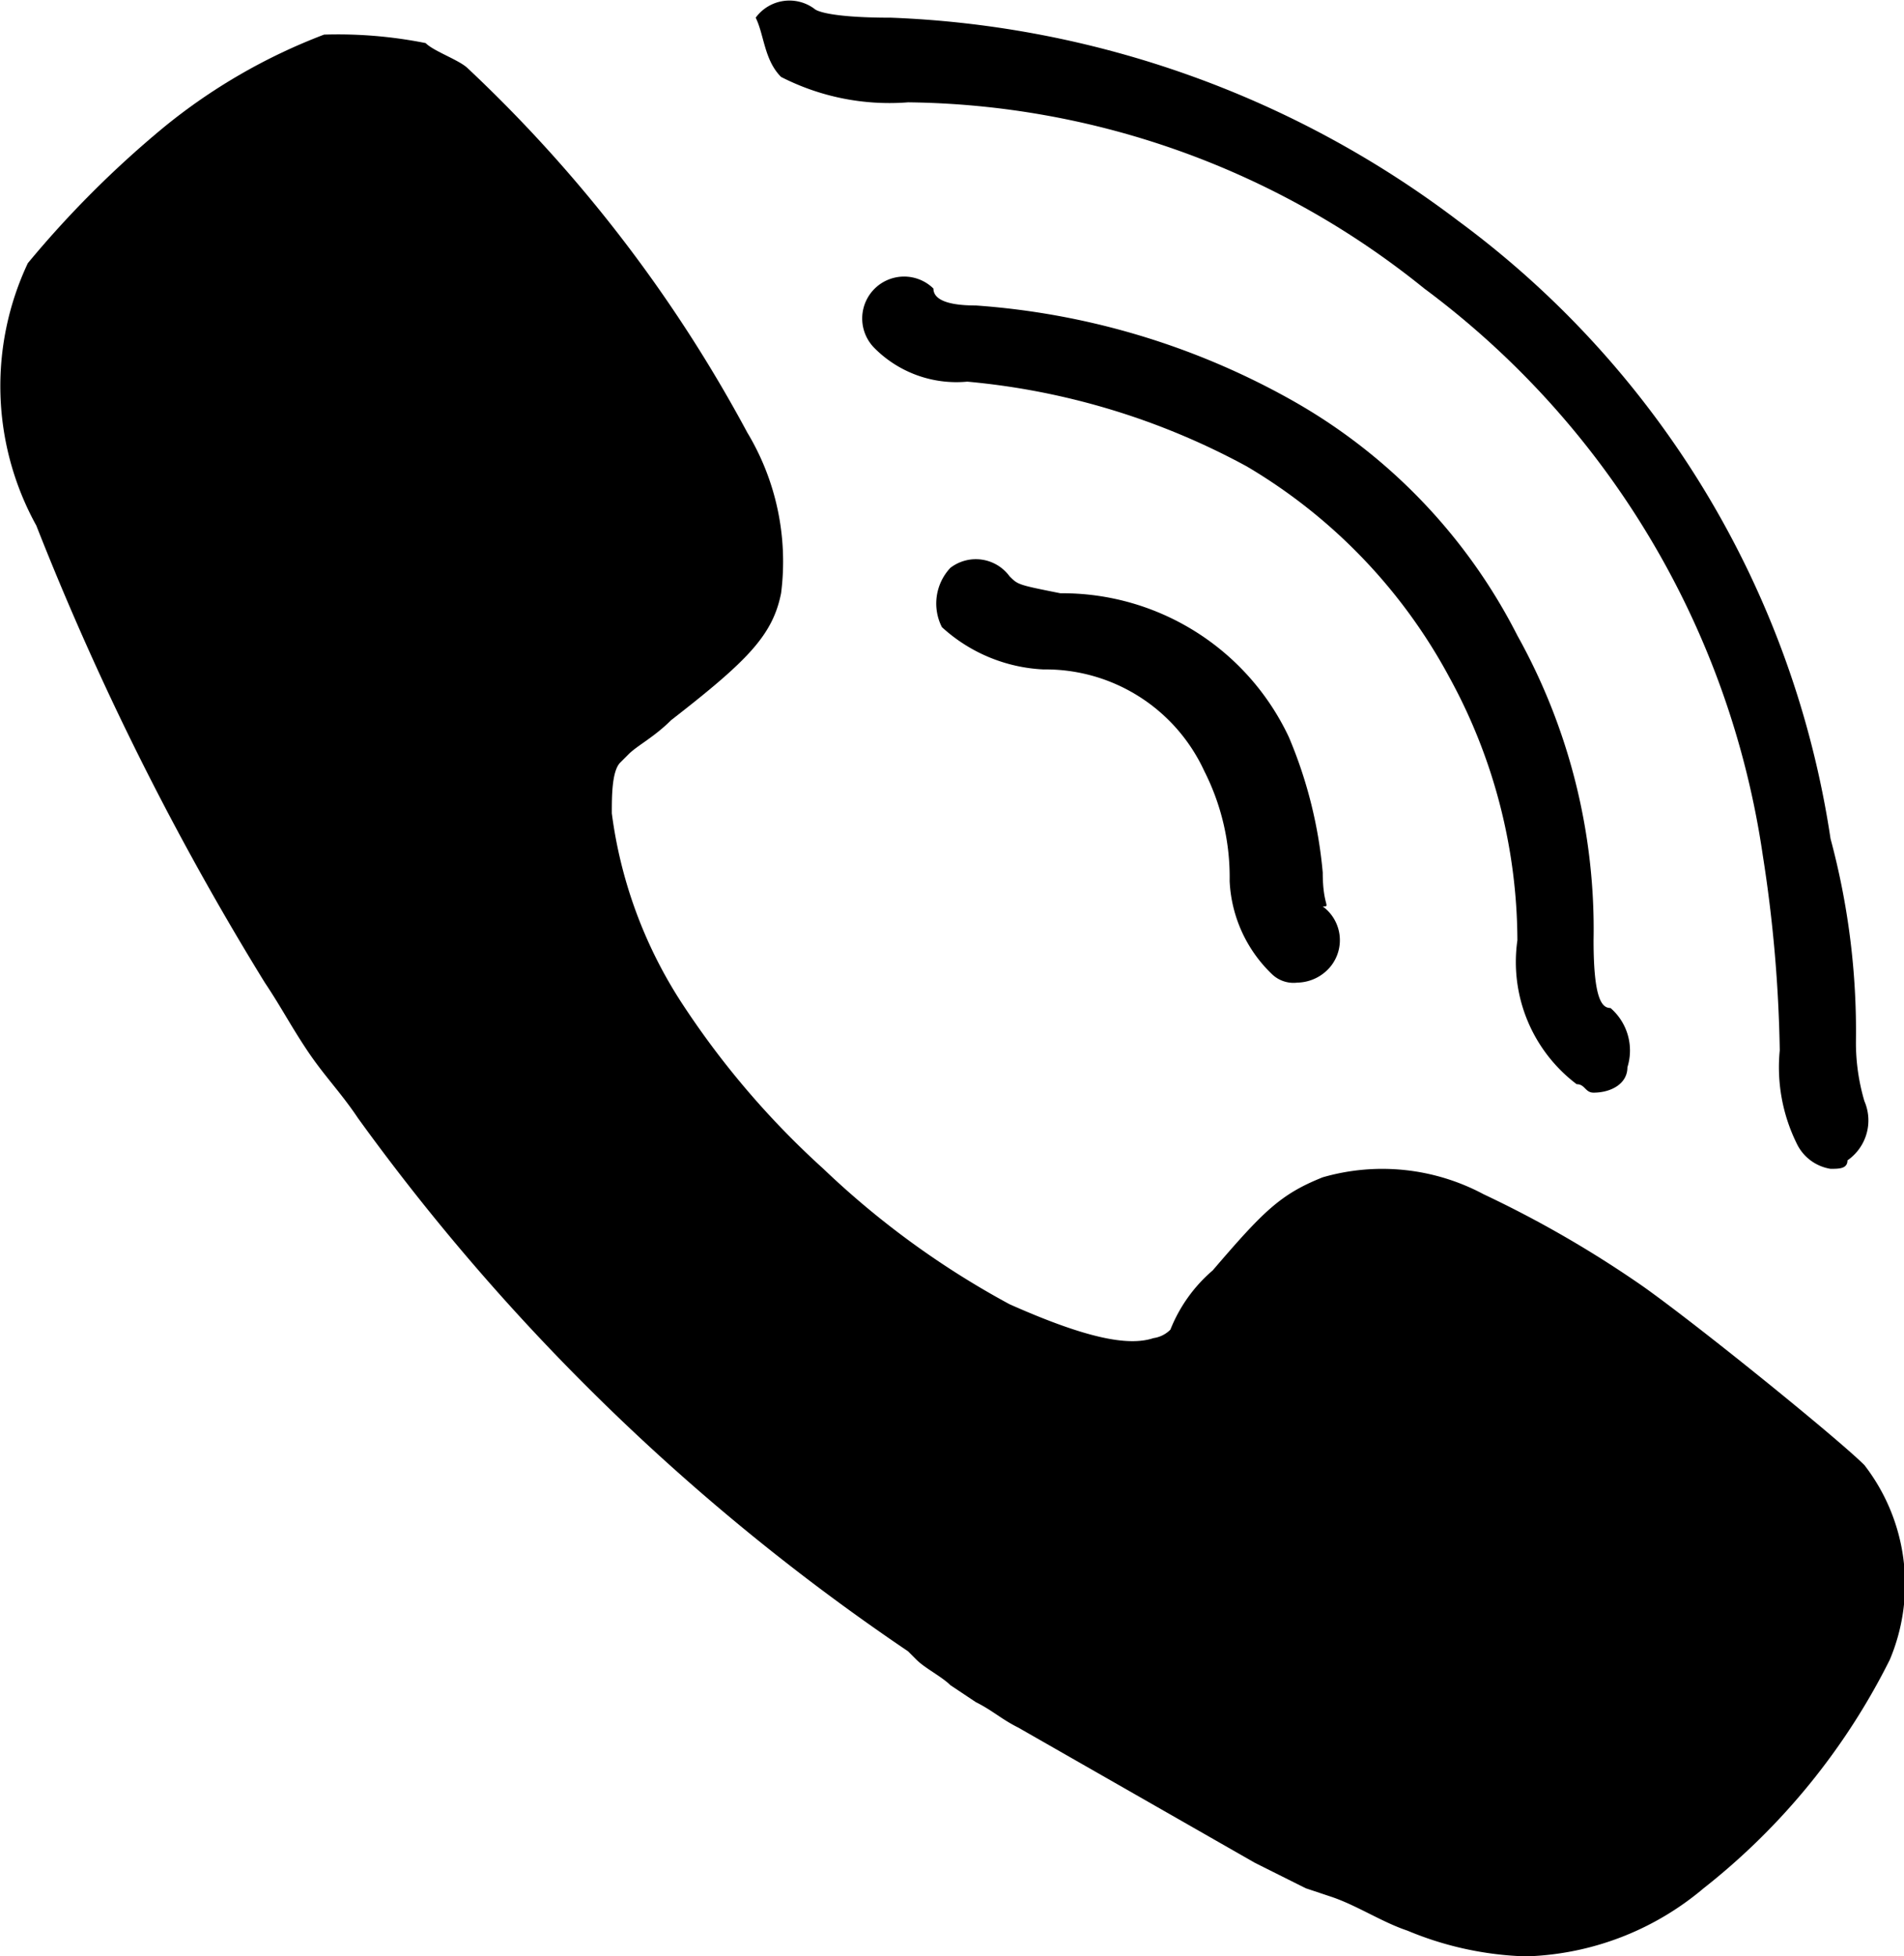 <svg xmlns="http://www.w3.org/2000/svg" viewBox="0 0 22.497 23.109"><g><g><path d="M10.729,1.209a9.866,9.866,0,0,1,6.1,2.2,10.169,10.169,0,0,1,4,6.7,16.413,16.413,0,0,1,.2,2.3,2.037,2.037,0,0,0,.2,1.1.536.536,0,0,0,.4.3c.1,0,.2,0,.2-.1a.574.574,0,0,0,.2-.7,2.442,2.442,0,0,1-.1-.7,8.751,8.751,0,0,0-.3-2.4,11.114,11.114,0,0,0-4.4-7.3,11.832,11.832,0,0,0-6.7-2.4c-.8,0-.9-.1-.9-.1a.494.494,0,0,0-.7.1c.1.2.1.5.3.7A2.81,2.81,0,0,0,10.729,1.209Z"/><path d="M17.129,8.009a6.5,6.5,0,0,1,.8,3.1,1.809,1.809,0,0,0,.7,1.7c.1,0,.1.1.2.1.2,0,.4-.1.4-.3a.663.663,0,0,0-.2-.7c-.1,0-.2-.1-.2-.8a7.126,7.126,0,0,0-.9-3.6,6.64,6.64,0,0,0-2.7-2.8,8.893,8.893,0,0,0-3.7-1.1c-.4,0-.5-.1-.5-.2a.495.495,0,0,0-.7.7,1.366,1.366,0,0,0,1.1.4,8.513,8.513,0,0,1,3.3,1A6.423,6.423,0,0,1,17.129,8.009Z"/><path d="M15.629,10.309a5.3,5.3,0,0,0-.4-1.6,2.957,2.957,0,0,0-2.7-1.7c-.5-.1-.5-.1-.6-.2a.494.494,0,0,0-.7-.1.616.616,0,0,0-.1.7,1.911,1.911,0,0,0,1.2.5,2.063,2.063,0,0,1,1.9,1.2,2.768,2.768,0,0,1,.3,1.3,1.626,1.626,0,0,0,.5,1.1.367.367,0,0,0,.3.1.52.52,0,0,0,.4-.2.494.494,0,0,0-.1-.7C15.729,10.709,15.629,10.709,15.629,10.309Z"/><path d="M22.029,17.309c-.3-.3-1.9-1.6-2.6-2.1a13.034,13.034,0,0,0-1.9-1.1,2.539,2.539,0,0,0-1.9-.2c-.5.2-.7.4-1.3,1.1a1.791,1.791,0,0,0-.5.7.349.349,0,0,1-.2.1c-.3.1-.8,0-1.7-.4a10.188,10.188,0,0,1-2.2-1.6,10.06,10.06,0,0,1-1.7-2,5.38,5.38,0,0,1-.8-2.2c0-.2,0-.5.1-.6l.1-.1c.1-.1.3-.2.5-.4.9-.7,1.2-1,1.3-1.5a2.955,2.955,0,0,0-.4-1.9,16.8,16.8,0,0,0-3.3-4.3c-.1-.1-.4-.2-.5-.3a5.284,5.284,0,0,0-1.2-.1,6.82,6.82,0,0,0-1.9,1.1,12.068,12.068,0,0,0-1.6,1.6,3.407,3.407,0,0,0,.1,3.1,34.011,34.011,0,0,0,2.7,5.4c.2.3.3.5.5.8s.4.5.6.8a25.926,25.926,0,0,0,6.5,6.3l.1.1c.1.1.3.2.4.3l.3.2c.2.1.3.2.5.3l2.8,1.6.6.3.3.1c.3.1.6.3.9.4a3.915,3.915,0,0,0,1.3.3h.2a3.405,3.405,0,0,0,2-.8,7.954,7.954,0,0,0,2.2-2.7A2.3,2.3,0,0,0,22.029,17.309Z"/></g></g></svg>
